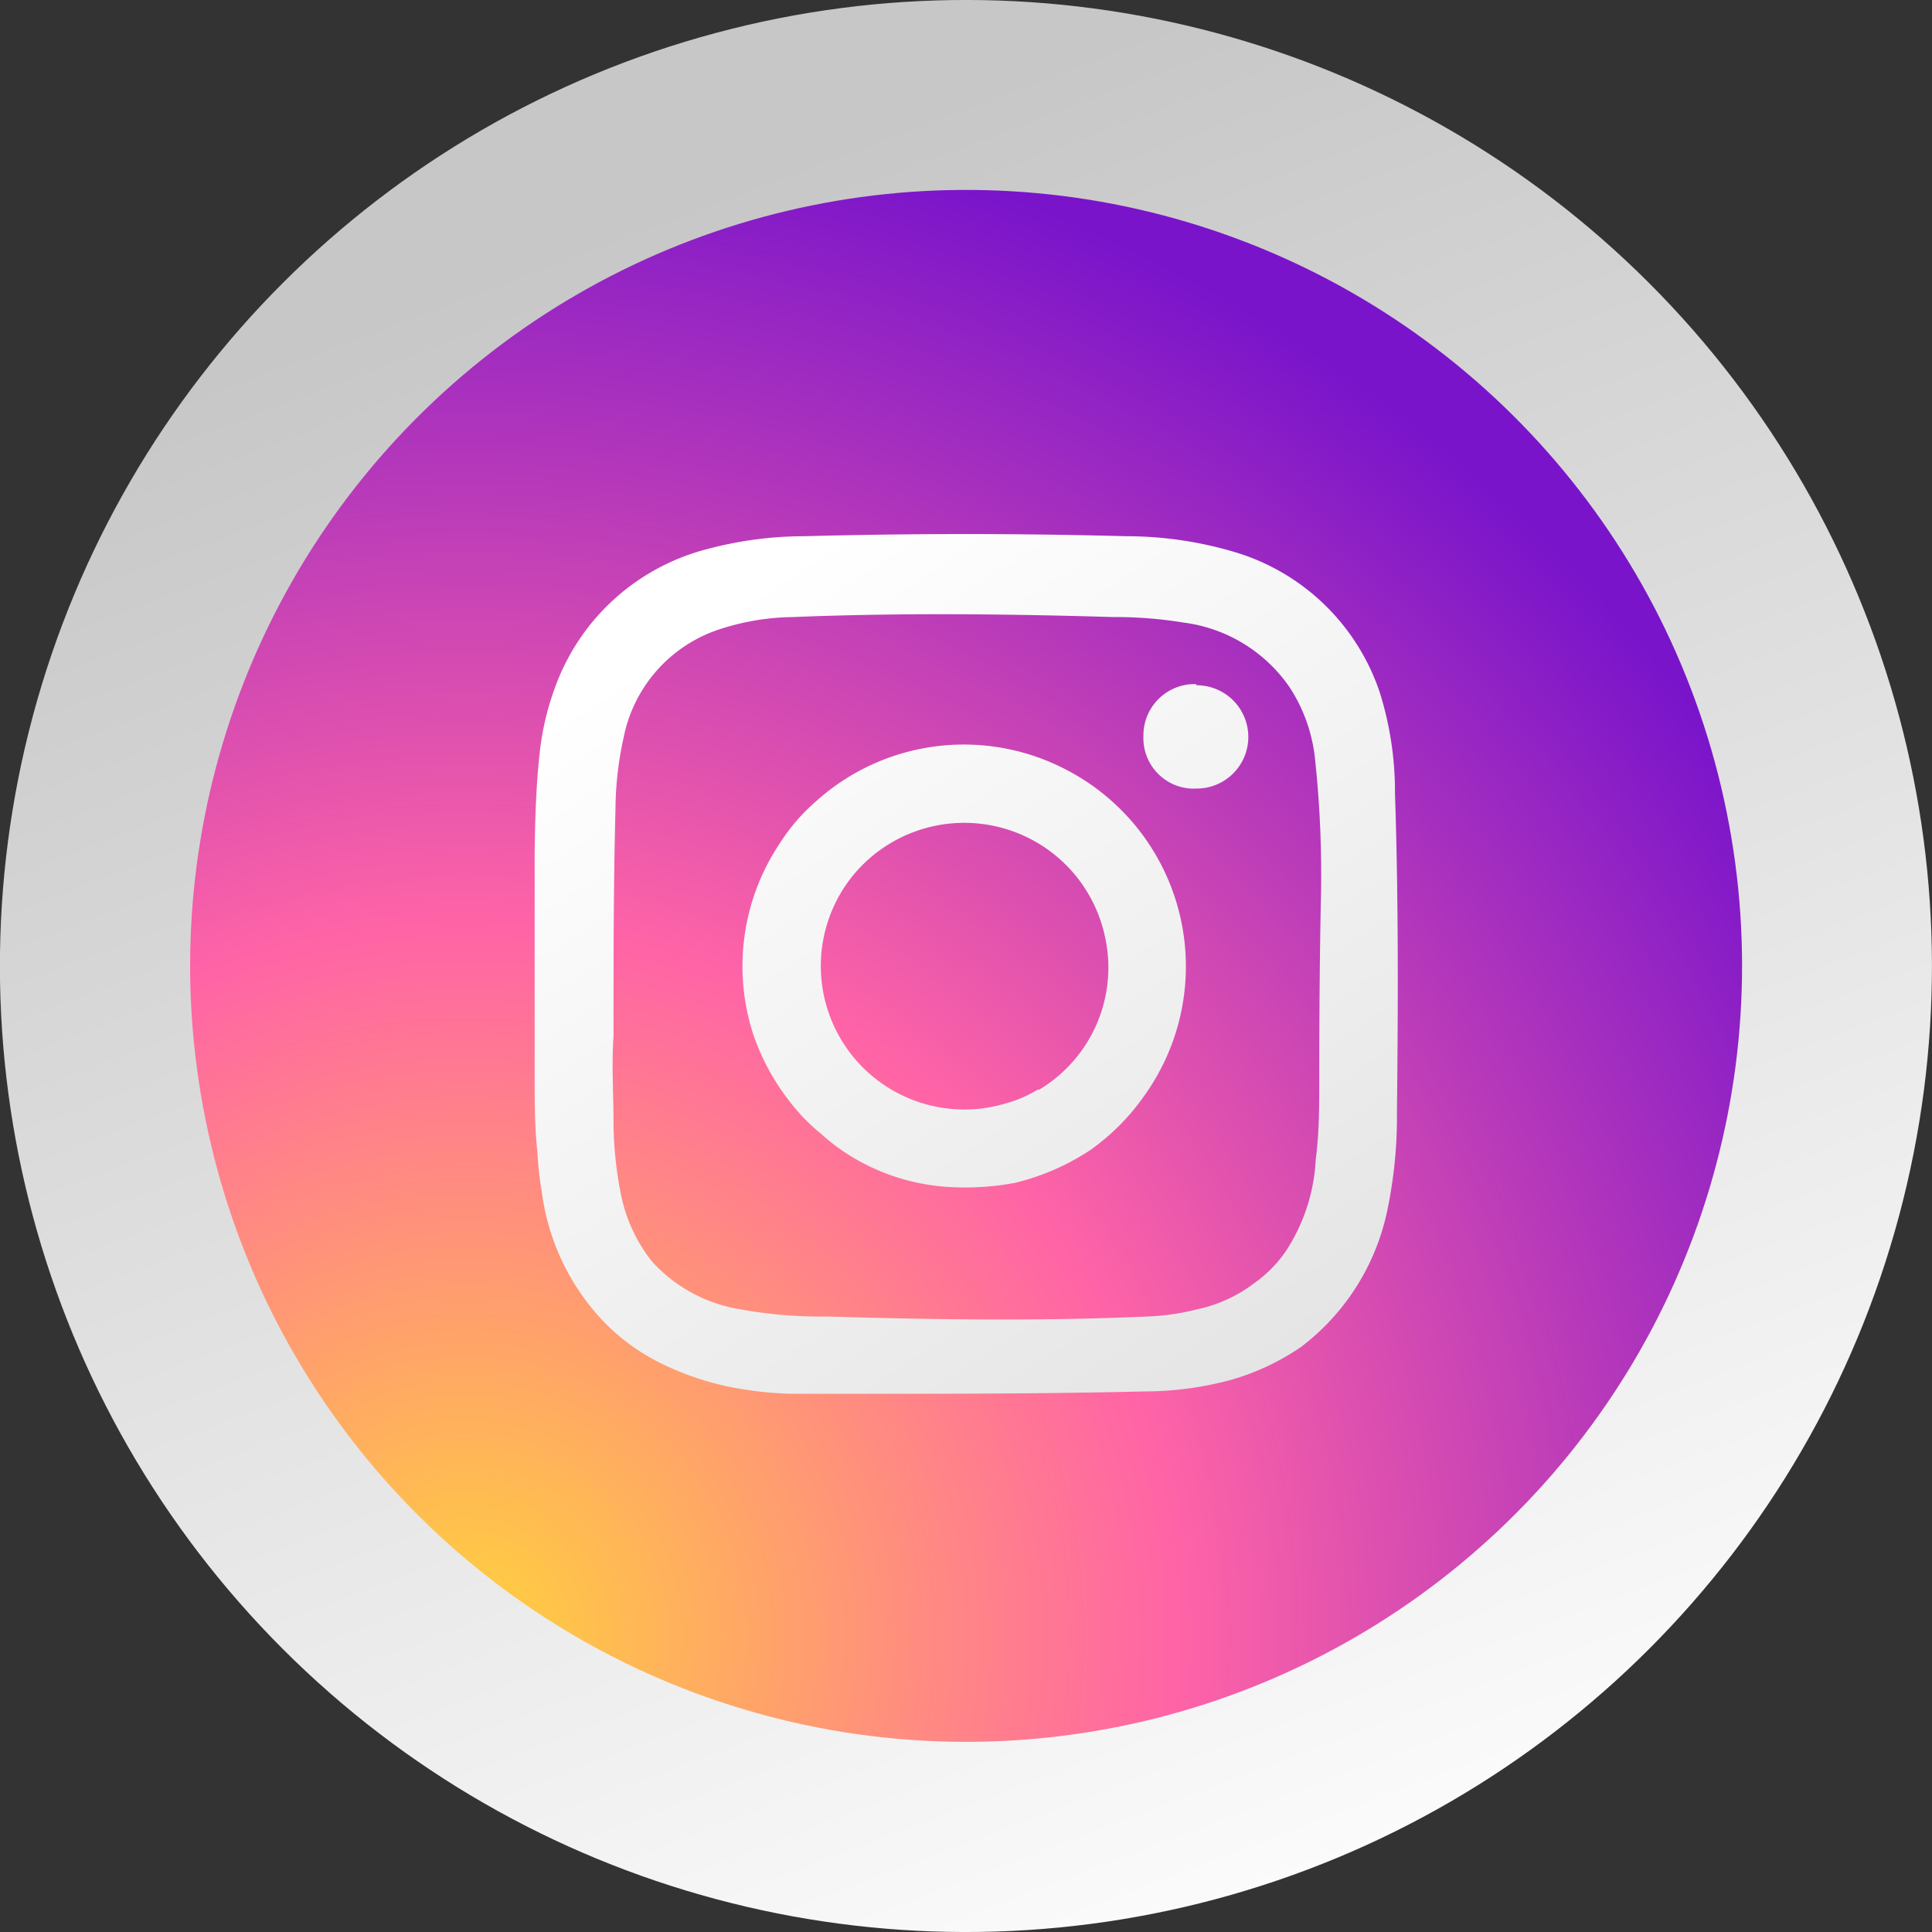 <svg id="Layer_1" data-name="Layer 1" xmlns="http://www.w3.org/2000/svg" xmlns:xlink="http://www.w3.org/1999/xlink" viewBox="0 0 49 49"><rect x="0" y="0" width="49" height="49" fill="#333333" stroke="none"/><defs><linearGradient id="linear-gradient" x1="34.48" y1="50.94" x2="17.17" y2="5.08" gradientTransform="translate(24.5 -10.15) rotate(45)" gradientUnits="userSpaceOnUse"><stop offset="0" stop-color="#fff"/><stop offset="1" stop-color="#c7c7c7"/></linearGradient><radialGradient id="Degradado_sin_nombre_2" cx="11.81" cy="41.51" r="39.12" gradientTransform="translate(40.95 -5.99) rotate(73.35)" gradientUnits="userSpaceOnUse"><stop offset="0" stop-color="#ffd23c"/><stop offset="0.46" stop-color="#ff64a6"/><stop offset="1" stop-color="#7914cb"/></radialGradient><linearGradient id="linear-gradient-2" x1="18.43" y1="15.18" x2="36.36" y2="42.76" gradientUnits="userSpaceOnUse"><stop offset="0" stop-color="#fff"/><stop offset="1" stop-color="#dbdbdb"/></linearGradient><linearGradient id="linear-gradient-3" x1="18.43" y1="15.17" x2="36.37" y2="42.75" xlink:href="#linear-gradient-2"/><linearGradient id="linear-gradient-4" x1="25.2" y1="10.77" x2="43.14" y2="38.35" xlink:href="#linear-gradient-2"/></defs><circle cx="24.5" cy="24.5" r="24.5" transform="translate(-10.15 24.5) rotate(-45)" fill="url(#linear-gradient)"/><circle cx="24.5" cy="24.5" r="19.68" transform="translate(-5.99 40.95) rotate(-73.35)" fill="url(#Degradado_sin_nombre_2)"/><path d="M35.38,20.12A8.41,8.41,0,0,0,35,17.58,5.55,5.55,0,0,0,31.31,14a9.64,9.64,0,0,0-2.73-.4q-4.09-.11-8.19,0a9.54,9.54,0,0,0-2.43.32,5.58,5.58,0,0,0-3.84,3.4,7,7,0,0,0-.44,1.85c-.09.84-.11,1.68-.12,2.51,0,1.63,0,3.25,0,4.88,0,.26,0,.51,0,.77,0,.63,0,1.26.07,1.89a8.33,8.33,0,0,0,.11,1,5.86,5.86,0,0,0,1.6,3.33,5.28,5.28,0,0,0,1.37,1,7.25,7.25,0,0,0,2.23.7,8.77,8.77,0,0,0,1.14.1c.48,0,1,0,1.45,0,2.5,0,5,0,7.5-.06A8.48,8.48,0,0,0,31.21,35,6.12,6.12,0,0,0,33,34.16a5.84,5.84,0,0,0,2.17-3.39,11.59,11.59,0,0,0,.26-2.56C35.46,25.51,35.47,22.81,35.38,20.12Zm-1.92,7.21c0,.7,0,1.39-.09,2.08a4.65,4.65,0,0,1-.75,2.31,3.2,3.2,0,0,1-.79.81,3.64,3.64,0,0,1-1.48.68,5.89,5.89,0,0,1-1.26.18c-2.7.12-5.41.08-8.11,0a11.49,11.49,0,0,1-2.19-.18A3.86,3.86,0,0,1,16.54,32a4,4,0,0,1-.79-1.7,9.6,9.6,0,0,1-.19-1.85c0-.71-.05-1.43,0-2.15,0-1.93,0-3.86.05-5.79a8.61,8.61,0,0,1,.21-1.82,3.63,3.63,0,0,1,2.43-2.73,6.2,6.2,0,0,1,1.86-.31c2.71-.11,5.42-.08,8.12,0a10.71,10.71,0,0,1,1.79.14,3.86,3.86,0,0,1,2.68,1.63,4.08,4.08,0,0,1,.65,1.81,27.48,27.48,0,0,1,.15,3.63C33.47,24.3,33.46,25.81,33.46,27.33Z" fill="url(#linear-gradient-2)"/><path d="M27,19.5a5.6,5.6,0,0,0-6.3.82,4.81,4.81,0,0,0-.91,1.05,5.6,5.6,0,0,0-.7,4.82A5.78,5.78,0,0,0,20,27.9a4.93,4.93,0,0,0,.84.87,5.12,5.12,0,0,0,1.21.81,5.35,5.35,0,0,0,2.12.53A6.81,6.81,0,0,0,25.74,30a6,6,0,0,0,1.91-.83A5.62,5.62,0,0,0,29,27.82a5.62,5.62,0,0,0-2-8.32Zm-.69,8.14a3.12,3.12,0,0,1-.82.35,3.64,3.64,0,0,1-3.94-5.68,3.65,3.65,0,0,1,6.48,1.47A3.61,3.61,0,0,1,26.35,27.64Z" fill="url(#linear-gradient-3)"/><path d="M30.33,17.35A1.3,1.3,0,0,0,29,18.67,1.28,1.28,0,0,0,30.35,20a1.31,1.31,0,0,0,0-2.62Z" fill="url(#linear-gradient-4)"/></svg>